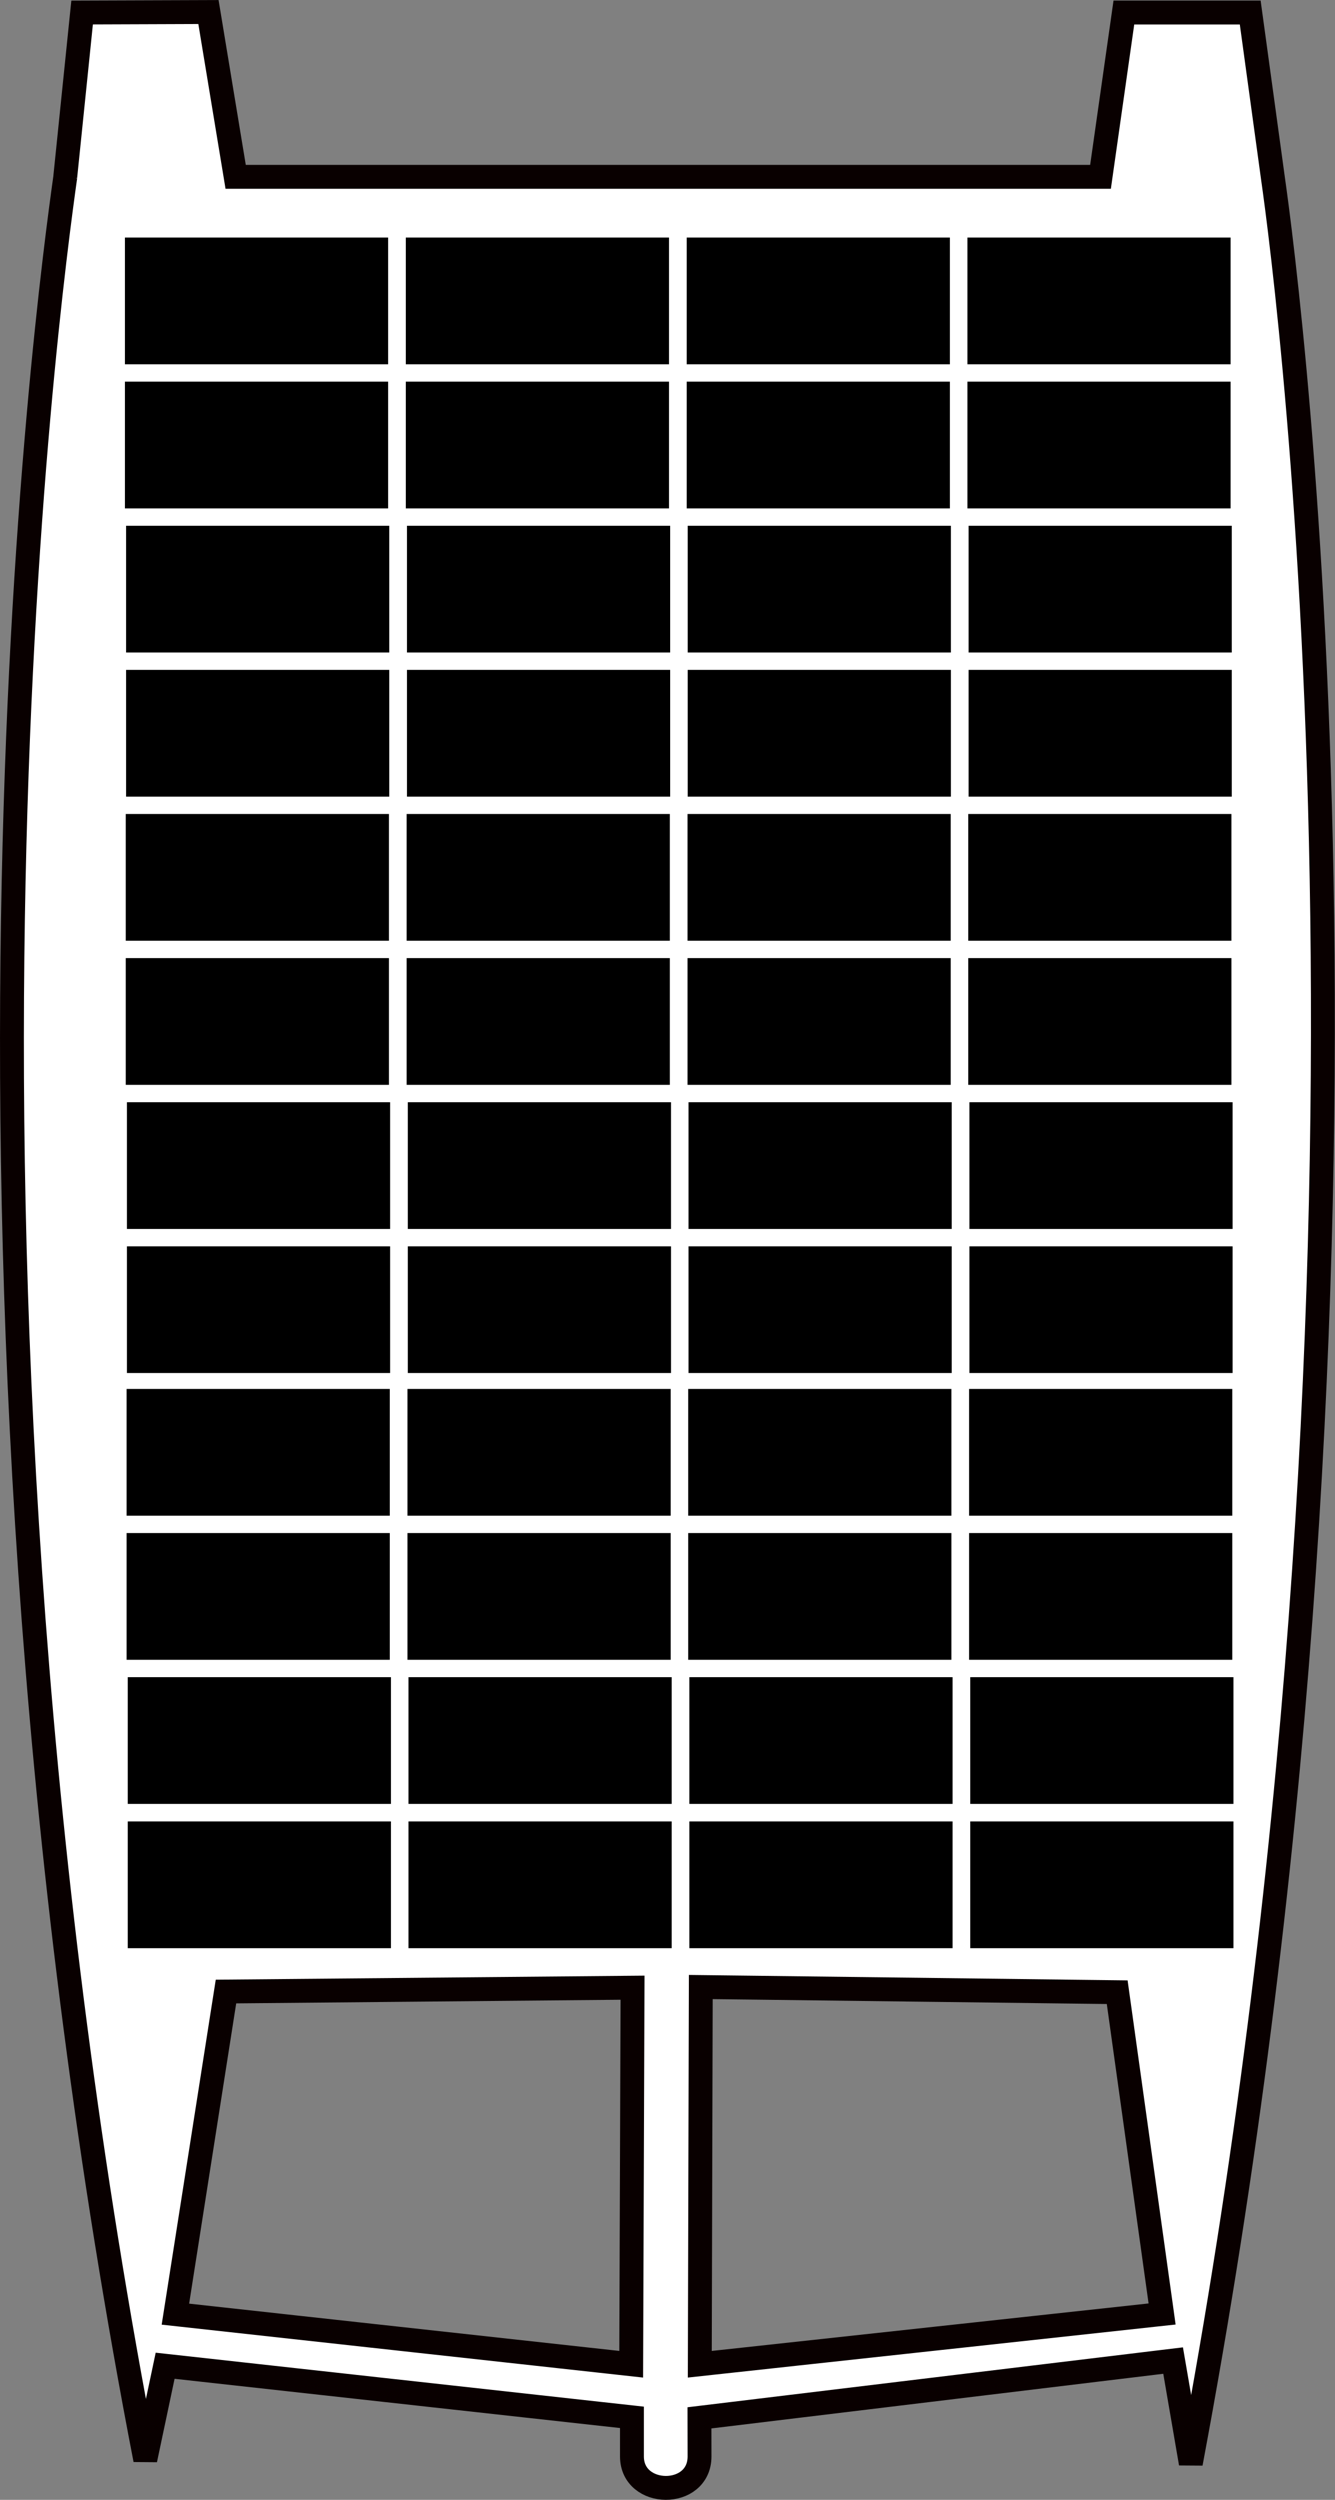 <?xml version="1.0" encoding="UTF-8" standalone="no"?>
<!-- Created with Inkscape (http://www.inkscape.org/) -->

<svg
   width="7.999mm"
   height="14.97mm"
   viewBox="0 0 7.999 14.97"
   version="1.1"
   id="svg2071"
   xmlns="http://www.w3.org/2000/svg"
   xmlns:svg="http://www.w3.org/2000/svg">
  <rect x="0" y="0" width="7.999" height="14.97" fill="#808080" stroke="none"/>
  <defs
     id="defs2068" />
  <g
     id="layer1"
     transform="translate(325.816,639.207)">
    <path
       id="path1522"
       style="fill:#ffffff;stroke:#090000;stroke-width:0.143;stroke-dasharray:none;stroke-opacity:1"
       d="m -325.425,-638.148 v 0 l 0.101,-0.984 0.757,-0.003 0.163,0.987 h 5.182 l 0.14,-0.984 0.757,-8e-5 0.135,0.984 c 0.102,0.711 0.852,6.536 -0.491,13.693 l -0.106,-0.616 -2.838,0.343 4.5e-4,0.232 c -10e-4,0.252 -0.404,0.248 -0.405,0 v -0.235 l -2.797,-0.309 -0.119,0.563 c -1.374,-7.095 -0.581,-12.949 -0.479,-13.672 z m 6.303,10.871 -2.495,-0.031 -0.006,2.259 2.77,-0.301 z m -2.912,2.228 0.008,-2.255 -2.436,0.023 -0.303,1.932 z" />
    <rect
       style="fill:#000000;stroke:#ffffff;stroke-width:0.095;stroke-dasharray:none"
       id="rect1182"
       width="1.672"
       height="0.854"
       x="-321.749"
       y="-637.832" />
    <rect
       style="fill:#000000;stroke:#ffffff;stroke-width:0.095;stroke-dasharray:none"
       id="rect1238"
       width="1.672"
       height="0.854"
       x="-323.432"
       y="-637.832" />
    <rect
       style="fill:#000000;stroke:#ffffff;stroke-width:0.095;stroke-dasharray:none"
       id="rect1240"
       width="1.672"
       height="0.854"
       x="-320.067"
       y="-637.832" />
    <rect
       style="fill:#000000;stroke:#ffffff;stroke-width:0.095;stroke-dasharray:none"
       id="rect1242"
       width="1.672"
       height="0.854"
       x="-325.115"
       y="-637.832" />
    <rect
       style="fill:#000000;stroke:#ffffff;stroke-width:0.095;stroke-dasharray:none"
       id="rect1244"
       width="1.672"
       height="0.854"
       x="-321.749"
       y="-636.969" />
    <rect
       style="fill:#000000;stroke:#ffffff;stroke-width:0.095;stroke-dasharray:none"
       id="rect1246"
       width="1.672"
       height="0.854"
       x="-323.432"
       y="-636.969" />
    <rect
       style="fill:#000000;stroke:#ffffff;stroke-width:0.095;stroke-dasharray:none"
       id="rect1248"
       width="1.672"
       height="0.854"
       x="-320.067"
       y="-636.969" />
    <rect
       style="fill:#000000;stroke:#ffffff;stroke-width:0.095;stroke-dasharray:none"
       id="rect1250"
       width="1.672"
       height="0.854"
       x="-325.115"
       y="-636.969" />
    <rect
       style="fill:#000000;stroke:#ffffff;stroke-width:0.095;stroke-dasharray:none"
       id="rect1252"
       width="1.672"
       height="0.854"
       x="-321.743"
       y="-636.106" />
    <rect
       style="fill:#000000;stroke:#ffffff;stroke-width:0.095;stroke-dasharray:none"
       id="rect1254"
       width="1.672"
       height="0.854"
       x="-323.425"
       y="-636.106" />
    <rect
       style="fill:#000000;stroke:#ffffff;stroke-width:0.095;stroke-dasharray:none"
       id="rect1256"
       width="1.672"
       height="0.854"
       x="-320.06"
       y="-636.106" />
    <rect
       style="fill:#000000;stroke:#ffffff;stroke-width:0.095;stroke-dasharray:none"
       id="rect1258"
       width="1.672"
       height="0.854"
       x="-325.108"
       y="-636.106" />
    <rect
       style="fill:#000000;stroke:#ffffff;stroke-width:0.095;stroke-dasharray:none"
       id="rect1260"
       width="1.672"
       height="0.854"
       x="-321.743"
       y="-635.243" />
    <rect
       style="fill:#000000;stroke:#ffffff;stroke-width:0.095;stroke-dasharray:none"
       id="rect1262"
       width="1.672"
       height="0.854"
       x="-323.425"
       y="-635.243" />
    <rect
       style="fill:#000000;stroke:#ffffff;stroke-width:0.095;stroke-dasharray:none"
       id="rect1264"
       width="1.672"
       height="0.854"
       x="-320.06"
       y="-635.243" />
    <rect
       style="fill:#000000;stroke:#ffffff;stroke-width:0.095;stroke-dasharray:none"
       id="rect1266"
       width="1.672"
       height="0.854"
       x="-325.108"
       y="-635.243" />
    <rect
       style="fill:#000000;stroke:#ffffff;stroke-width:0.095;stroke-dasharray:none"
       id="rect1268"
       width="1.672"
       height="0.854"
       x="-321.744"
       y="-634.38" />
    <rect
       style="fill:#000000;stroke:#ffffff;stroke-width:0.095;stroke-dasharray:none"
       id="rect1270"
       width="1.672"
       height="0.854"
       x="-323.427"
       y="-634.38" />
    <rect
       style="fill:#000000;stroke:#ffffff;stroke-width:0.095;stroke-dasharray:none"
       id="rect1272"
       width="1.672"
       height="0.854"
       x="-320.062"
       y="-634.38" />
    <rect
       style="fill:#000000;stroke:#ffffff;stroke-width:0.095;stroke-dasharray:none"
       id="rect1274"
       width="1.672"
       height="0.854"
       x="-325.11"
       y="-634.38" />
    <rect
       style="fill:#000000;stroke:#ffffff;stroke-width:0.095;stroke-dasharray:none"
       id="rect1276"
       width="1.672"
       height="0.854"
       x="-321.744"
       y="-633.517" />
    <rect
       style="fill:#000000;stroke:#ffffff;stroke-width:0.095;stroke-dasharray:none"
       id="rect1278"
       width="1.672"
       height="0.854"
       x="-323.427"
       y="-633.517" />
    <rect
       style="fill:#000000;stroke:#ffffff;stroke-width:0.095;stroke-dasharray:none"
       id="rect1280"
       width="1.672"
       height="0.854"
       x="-320.062"
       y="-633.517" />
    <rect
       style="fill:#000000;stroke:#ffffff;stroke-width:0.095;stroke-dasharray:none"
       id="rect1282"
       width="1.672"
       height="0.854"
       x="-325.11"
       y="-633.517" />
    <rect
       style="fill:#000000;stroke:#ffffff;stroke-width:0.095;stroke-dasharray:none"
       id="rect1284"
       width="1.672"
       height="0.854"
       x="-321.738"
       y="-632.654" />
    <rect
       style="fill:#000000;stroke:#ffffff;stroke-width:0.095;stroke-dasharray:none"
       id="rect1286"
       width="1.672"
       height="0.854"
       x="-323.42"
       y="-632.654" />
    <rect
       style="fill:#000000;stroke:#ffffff;stroke-width:0.095;stroke-dasharray:none"
       id="rect1288"
       width="1.672"
       height="0.854"
       x="-320.055"
       y="-632.654" />
    <rect
       style="fill:#000000;stroke:#ffffff;stroke-width:0.095;stroke-dasharray:none"
       id="rect1290"
       width="1.672"
       height="0.854"
       x="-325.103"
       y="-632.654" />
    <rect
       style="fill:#000000;stroke:#ffffff;stroke-width:0.095;stroke-dasharray:none"
       id="rect1292"
       width="1.672"
       height="0.854"
       x="-321.738"
       y="-631.791" />
    <rect
       style="fill:#000000;stroke:#ffffff;stroke-width:0.095;stroke-dasharray:none"
       id="rect1294"
       width="1.672"
       height="0.854"
       x="-323.42"
       y="-631.791" />
    <rect
       style="fill:#000000;stroke:#ffffff;stroke-width:0.095;stroke-dasharray:none"
       id="rect1296"
       width="1.672"
       height="0.854"
       x="-320.055"
       y="-631.791" />
    <rect
       style="fill:#000000;stroke:#ffffff;stroke-width:0.095;stroke-dasharray:none"
       id="rect1298"
       width="1.672"
       height="0.854"
       x="-325.103"
       y="-631.791" />
    <rect
       style="fill:#000000;stroke:#ffffff;stroke-width:0.095;stroke-dasharray:none"
       id="rect1300"
       width="1.672"
       height="0.854"
       x="-321.74"
       y="-630.937" />
    <rect
       style="fill:#000000;stroke:#ffffff;stroke-width:0.095;stroke-dasharray:none"
       id="rect1302"
       width="1.672"
       height="0.854"
       x="-323.422"
       y="-630.937" />
    <rect
       style="fill:#000000;stroke:#ffffff;stroke-width:0.095;stroke-dasharray:none"
       id="rect1304"
       width="1.672"
       height="0.854"
       x="-320.057"
       y="-630.937" />
    <rect
       style="fill:#000000;stroke:#ffffff;stroke-width:0.095;stroke-dasharray:none"
       id="rect1306"
       width="1.672"
       height="0.854"
       x="-325.105"
       y="-630.937" />
    <rect
       style="fill:#000000;stroke:#ffffff;stroke-width:0.095;stroke-dasharray:none"
       id="rect1308"
       width="1.672"
       height="0.854"
       x="-321.74"
       y="-630.074" />
    <rect
       style="fill:#000000;stroke:#ffffff;stroke-width:0.095;stroke-dasharray:none"
       id="rect1310"
       width="1.672"
       height="0.854"
       x="-323.422"
       y="-630.074" />
    <rect
       style="fill:#000000;stroke:#ffffff;stroke-width:0.095;stroke-dasharray:none"
       id="rect1312"
       width="1.672"
       height="0.854"
       x="-320.057"
       y="-630.074" />
    <rect
       style="fill:#000000;stroke:#ffffff;stroke-width:0.095;stroke-dasharray:none"
       id="rect1314"
       width="1.672"
       height="0.854"
       x="-325.105"
       y="-630.074" />
    <rect
       style="fill:#000000;stroke:#ffffff;stroke-width:0.095;stroke-dasharray:none"
       id="rect1316"
       width="1.672"
       height="0.854"
       x="-321.733"
       y="-629.211" />
    <rect
       style="fill:#000000;stroke:#ffffff;stroke-width:0.095;stroke-dasharray:none"
       id="rect1318"
       width="1.672"
       height="0.854"
       x="-323.416"
       y="-629.211" />
    <rect
       style="fill:#000000;stroke:#ffffff;stroke-width:0.095;stroke-dasharray:none"
       id="rect1320"
       width="1.672"
       height="0.854"
       x="-320.05"
       y="-629.211" />
    <rect
       style="fill:#000000;stroke:#ffffff;stroke-width:0.095;stroke-dasharray:none"
       id="rect1322"
       width="1.672"
       height="0.854"
       x="-325.098"
       y="-629.211" />
    <rect
       style="fill:#000000;stroke:#ffffff;stroke-width:0.095;stroke-dasharray:none"
       id="rect1324"
       width="1.672"
       height="0.854"
       x="-321.733"
       y="-628.347" />
    <rect
       style="fill:#000000;stroke:#ffffff;stroke-width:0.095;stroke-dasharray:none"
       id="rect1326"
       width="1.672"
       height="0.854"
       x="-323.416"
       y="-628.347" />
    <rect
       style="fill:#000000;stroke:#ffffff;stroke-width:0.095;stroke-dasharray:none"
       id="rect1328"
       width="1.672"
       height="0.854"
       x="-320.05"
       y="-628.347" />
    <rect
       style="fill:#000000;stroke:#ffffff;stroke-width:0.095;stroke-dasharray:none"
       id="rect1330"
       width="1.672"
       height="0.854"
       x="-325.098"
       y="-628.347" />
  </g>
</svg>
